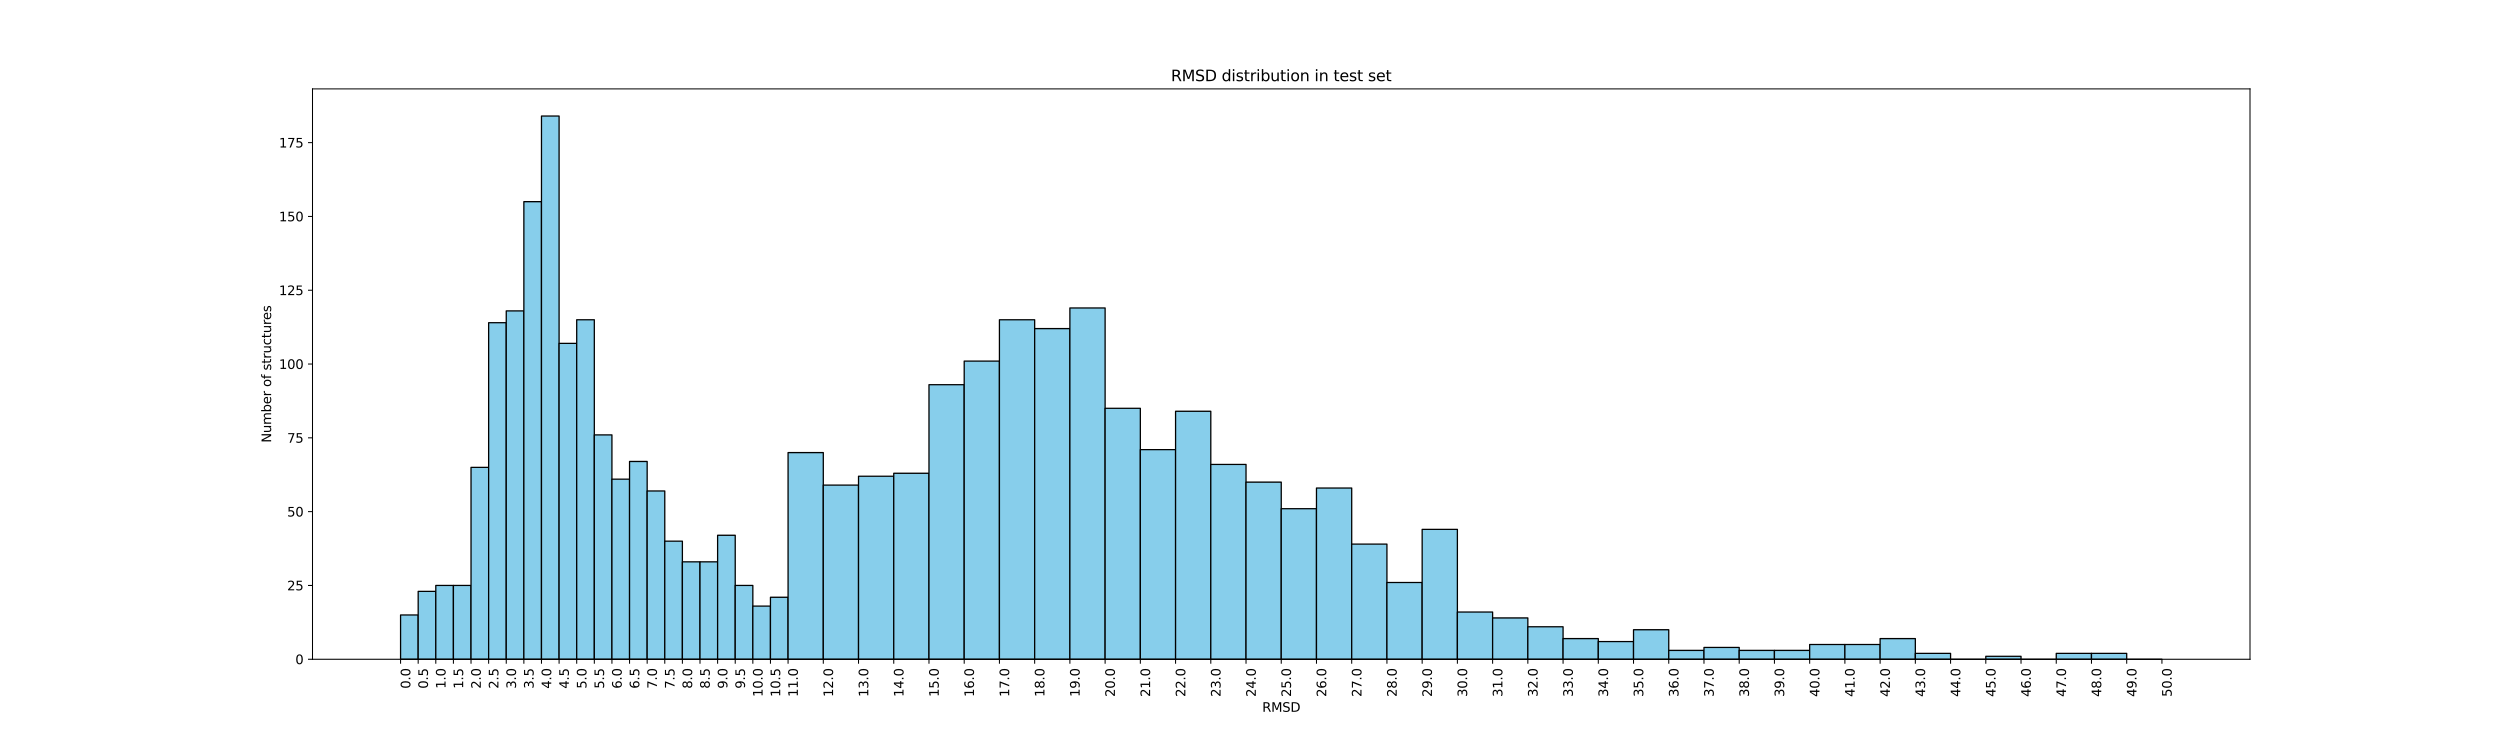 <?xml version="1.0" encoding="utf-8" standalone="no"?>
<!DOCTYPE svg PUBLIC "-//W3C//DTD SVG 1.1//EN"
  "http://www.w3.org/Graphics/SVG/1.1/DTD/svg11.dtd">
<svg xmlns:xlink="http://www.w3.org/1999/xlink" width="1944pt" height="576pt" viewBox="0 0 1944 576" xmlns="http://www.w3.org/2000/svg" version="1.1">
 <defs>
  <style type="text/css">*{stroke-linejoin: round; stroke-linecap: butt}</style>
 </defs>
 <g id="figure_1">
  <g id="patch_1">
   <path d="M 0 576 
L 1944 576 
L 1944 0 
L 0 0 
z
" style="fill: #ffffff"/>
  </g>
  <g id="axes_1">
   <g id="patch_2">
    <path d="M 243 512.64 
L 1749.6 512.64 
L 1749.6 69.12 
L 243 69.12 
z
" style="fill: #ffffff"/>
   </g>
   <g id="patch_3">
    <path d="M 311.482 512.64 
L 325.178 512.64 
L 325.178 478.205 
L 311.482 478.205 
z
" clip-path="url(#p1b035b12de)" style="fill: #87ceeb; stroke: #000000; stroke-linejoin: miter"/>
   </g>
   <g id="patch_4">
    <path d="M 325.178 512.64 
L 338.875 512.64 
L 338.875 459.84 
L 325.178 459.84 
z
" clip-path="url(#p1b035b12de)" style="fill: #87ceeb; stroke: #000000; stroke-linejoin: miter"/>
   </g>
   <g id="patch_5">
    <path d="M 338.875 512.64 
L 352.571 512.64 
L 352.571 455.249 
L 338.875 455.249 
z
" clip-path="url(#p1b035b12de)" style="fill: #87ceeb; stroke: #000000; stroke-linejoin: miter"/>
   </g>
   <g id="patch_6">
    <path d="M 352.571 512.64 
L 366.267 512.64 
L 366.267 455.249 
L 352.571 455.249 
z
" clip-path="url(#p1b035b12de)" style="fill: #87ceeb; stroke: #000000; stroke-linejoin: miter"/>
   </g>
   <g id="patch_7">
    <path d="M 366.267 512.64 
L 379.964 512.64 
L 379.964 363.423 
L 366.267 363.423 
z
" clip-path="url(#p1b035b12de)" style="fill: #87ceeb; stroke: #000000; stroke-linejoin: miter"/>
   </g>
   <g id="patch_8">
    <path d="M 379.964 512.64 
L 393.66 512.64 
L 393.66 250.936 
L 379.964 250.936 
z
" clip-path="url(#p1b035b12de)" style="fill: #87ceeb; stroke: #000000; stroke-linejoin: miter"/>
   </g>
   <g id="patch_9">
    <path d="M 393.66 512.64 
L 407.356 512.64 
L 407.356 241.753 
L 393.66 241.753 
z
" clip-path="url(#p1b035b12de)" style="fill: #87ceeb; stroke: #000000; stroke-linejoin: miter"/>
   </g>
   <g id="patch_10">
    <path d="M 407.356 512.64 
L 421.053 512.64 
L 421.053 156.814 
L 407.356 156.814 
z
" clip-path="url(#p1b035b12de)" style="fill: #87ceeb; stroke: #000000; stroke-linejoin: miter"/>
   </g>
   <g id="patch_11">
    <path d="M 421.053 512.64 
L 434.749 512.64 
L 434.749 90.24 
L 421.053 90.24 
z
" clip-path="url(#p1b035b12de)" style="fill: #87ceeb; stroke: #000000; stroke-linejoin: miter"/>
   </g>
   <g id="patch_12">
    <path d="M 434.749 512.64 
L 448.445 512.64 
L 448.445 267.005 
L 434.749 267.005 
z
" clip-path="url(#p1b035b12de)" style="fill: #87ceeb; stroke: #000000; stroke-linejoin: miter"/>
   </g>
   <g id="patch_13">
    <path d="M 448.445 512.64 
L 462.142 512.64 
L 462.142 248.64 
L 448.445 248.64 
z
" clip-path="url(#p1b035b12de)" style="fill: #87ceeb; stroke: #000000; stroke-linejoin: miter"/>
   </g>
   <g id="patch_14">
    <path d="M 462.142 512.64 
L 475.838 512.64 
L 475.838 338.17 
L 462.142 338.17 
z
" clip-path="url(#p1b035b12de)" style="fill: #87ceeb; stroke: #000000; stroke-linejoin: miter"/>
   </g>
   <g id="patch_15">
    <path d="M 475.838 512.64 
L 489.535 512.64 
L 489.535 372.605 
L 475.838 372.605 
z
" clip-path="url(#p1b035b12de)" style="fill: #87ceeb; stroke: #000000; stroke-linejoin: miter"/>
   </g>
   <g id="patch_16">
    <path d="M 489.535 512.64 
L 503.231 512.64 
L 503.231 358.831 
L 489.535 358.831 
z
" clip-path="url(#p1b035b12de)" style="fill: #87ceeb; stroke: #000000; stroke-linejoin: miter"/>
   </g>
   <g id="patch_17">
    <path d="M 503.231 512.64 
L 516.927 512.64 
L 516.927 381.788 
L 503.231 381.788 
z
" clip-path="url(#p1b035b12de)" style="fill: #87ceeb; stroke: #000000; stroke-linejoin: miter"/>
   </g>
   <g id="patch_18">
    <path d="M 516.927 512.64 
L 530.624 512.64 
L 530.624 420.814 
L 516.927 420.814 
z
" clip-path="url(#p1b035b12de)" style="fill: #87ceeb; stroke: #000000; stroke-linejoin: miter"/>
   </g>
   <g id="patch_19">
    <path d="M 530.624 512.64 
L 544.32 512.64 
L 544.32 436.883 
L 530.624 436.883 
z
" clip-path="url(#p1b035b12de)" style="fill: #87ceeb; stroke: #000000; stroke-linejoin: miter"/>
   </g>
   <g id="patch_20">
    <path d="M 544.32 512.64 
L 558.016 512.64 
L 558.016 436.883 
L 544.32 436.883 
z
" clip-path="url(#p1b035b12de)" style="fill: #87ceeb; stroke: #000000; stroke-linejoin: miter"/>
   </g>
   <g id="patch_21">
    <path d="M 558.016 512.64 
L 571.713 512.64 
L 571.713 416.223 
L 558.016 416.223 
z
" clip-path="url(#p1b035b12de)" style="fill: #87ceeb; stroke: #000000; stroke-linejoin: miter"/>
   </g>
   <g id="patch_22">
    <path d="M 571.713 512.64 
L 585.409 512.64 
L 585.409 455.249 
L 571.713 455.249 
z
" clip-path="url(#p1b035b12de)" style="fill: #87ceeb; stroke: #000000; stroke-linejoin: miter"/>
   </g>
   <g id="patch_23">
    <path d="M 585.409 512.64 
L 599.105 512.64 
L 599.105 471.318 
L 585.409 471.318 
z
" clip-path="url(#p1b035b12de)" style="fill: #87ceeb; stroke: #000000; stroke-linejoin: miter"/>
   </g>
   <g id="patch_24">
    <path d="M 599.105 512.64 
L 612.802 512.64 
L 612.802 464.431 
L 599.105 464.431 
z
" clip-path="url(#p1b035b12de)" style="fill: #87ceeb; stroke: #000000; stroke-linejoin: miter"/>
   </g>
   <g id="patch_25">
    <path d="M 612.802 512.64 
L 640.195 512.64 
L 640.195 351.944 
L 612.802 351.944 
z
" clip-path="url(#p1b035b12de)" style="fill: #87ceeb; stroke: #000000; stroke-linejoin: miter"/>
   </g>
   <g id="patch_26">
    <path d="M 640.195 512.64 
L 667.587 512.64 
L 667.587 377.197 
L 640.195 377.197 
z
" clip-path="url(#p1b035b12de)" style="fill: #87ceeb; stroke: #000000; stroke-linejoin: miter"/>
   </g>
   <g id="patch_27">
    <path d="M 667.587 512.64 
L 694.98 512.64 
L 694.98 370.31 
L 667.587 370.31 
z
" clip-path="url(#p1b035b12de)" style="fill: #87ceeb; stroke: #000000; stroke-linejoin: miter"/>
   </g>
   <g id="patch_28">
    <path d="M 694.98 512.64 
L 722.373 512.64 
L 722.373 368.014 
L 694.98 368.014 
z
" clip-path="url(#p1b035b12de)" style="fill: #87ceeb; stroke: #000000; stroke-linejoin: miter"/>
   </g>
   <g id="patch_29">
    <path d="M 722.373 512.64 
L 749.765 512.64 
L 749.765 299.144 
L 722.373 299.144 
z
" clip-path="url(#p1b035b12de)" style="fill: #87ceeb; stroke: #000000; stroke-linejoin: miter"/>
   </g>
   <g id="patch_30">
    <path d="M 749.765 512.64 
L 777.158 512.64 
L 777.158 280.779 
L 749.765 280.779 
z
" clip-path="url(#p1b035b12de)" style="fill: #87ceeb; stroke: #000000; stroke-linejoin: miter"/>
   </g>
   <g id="patch_31">
    <path d="M 777.158 512.64 
L 804.551 512.64 
L 804.551 248.64 
L 777.158 248.64 
z
" clip-path="url(#p1b035b12de)" style="fill: #87ceeb; stroke: #000000; stroke-linejoin: miter"/>
   </g>
   <g id="patch_32">
    <path d="M 804.551 512.64 
L 831.944 512.64 
L 831.944 255.527 
L 804.551 255.527 
z
" clip-path="url(#p1b035b12de)" style="fill: #87ceeb; stroke: #000000; stroke-linejoin: miter"/>
   </g>
   <g id="patch_33">
    <path d="M 831.944 512.64 
L 859.336 512.64 
L 859.336 239.457 
L 831.944 239.457 
z
" clip-path="url(#p1b035b12de)" style="fill: #87ceeb; stroke: #000000; stroke-linejoin: miter"/>
   </g>
   <g id="patch_34">
    <path d="M 859.336 512.64 
L 886.729 512.64 
L 886.729 317.51 
L 859.336 317.51 
z
" clip-path="url(#p1b035b12de)" style="fill: #87ceeb; stroke: #000000; stroke-linejoin: miter"/>
   </g>
   <g id="patch_35">
    <path d="M 886.729 512.64 
L 914.122 512.64 
L 914.122 349.649 
L 886.729 349.649 
z
" clip-path="url(#p1b035b12de)" style="fill: #87ceeb; stroke: #000000; stroke-linejoin: miter"/>
   </g>
   <g id="patch_36">
    <path d="M 914.122 512.64 
L 941.515 512.64 
L 941.515 319.805 
L 914.122 319.805 
z
" clip-path="url(#p1b035b12de)" style="fill: #87ceeb; stroke: #000000; stroke-linejoin: miter"/>
   </g>
   <g id="patch_37">
    <path d="M 941.515 512.64 
L 968.907 512.64 
L 968.907 361.127 
L 941.515 361.127 
z
" clip-path="url(#p1b035b12de)" style="fill: #87ceeb; stroke: #000000; stroke-linejoin: miter"/>
   </g>
   <g id="patch_38">
    <path d="M 968.907 512.64 
L 996.3 512.64 
L 996.3 374.901 
L 968.907 374.901 
z
" clip-path="url(#p1b035b12de)" style="fill: #87ceeb; stroke: #000000; stroke-linejoin: miter"/>
   </g>
   <g id="patch_39">
    <path d="M 996.3 512.64 
L 1023.693 512.64 
L 1023.693 395.562 
L 996.3 395.562 
z
" clip-path="url(#p1b035b12de)" style="fill: #87ceeb; stroke: #000000; stroke-linejoin: miter"/>
   </g>
   <g id="patch_40">
    <path d="M 1023.693 512.64 
L 1051.085 512.64 
L 1051.085 379.492 
L 1023.693 379.492 
z
" clip-path="url(#p1b035b12de)" style="fill: #87ceeb; stroke: #000000; stroke-linejoin: miter"/>
   </g>
   <g id="patch_41">
    <path d="M 1051.085 512.64 
L 1078.478 512.64 
L 1078.478 423.11 
L 1051.085 423.11 
z
" clip-path="url(#p1b035b12de)" style="fill: #87ceeb; stroke: #000000; stroke-linejoin: miter"/>
   </g>
   <g id="patch_42">
    <path d="M 1078.478 512.64 
L 1105.871 512.64 
L 1105.871 452.953 
L 1078.478 452.953 
z
" clip-path="url(#p1b035b12de)" style="fill: #87ceeb; stroke: #000000; stroke-linejoin: miter"/>
   </g>
   <g id="patch_43">
    <path d="M 1105.871 512.64 
L 1133.264 512.64 
L 1133.264 411.631 
L 1105.871 411.631 
z
" clip-path="url(#p1b035b12de)" style="fill: #87ceeb; stroke: #000000; stroke-linejoin: miter"/>
   </g>
   <g id="patch_44">
    <path d="M 1133.264 512.64 
L 1160.656 512.64 
L 1160.656 475.91 
L 1133.264 475.91 
z
" clip-path="url(#p1b035b12de)" style="fill: #87ceeb; stroke: #000000; stroke-linejoin: miter"/>
   </g>
   <g id="patch_45">
    <path d="M 1160.656 512.64 
L 1188.049 512.64 
L 1188.049 480.501 
L 1160.656 480.501 
z
" clip-path="url(#p1b035b12de)" style="fill: #87ceeb; stroke: #000000; stroke-linejoin: miter"/>
   </g>
   <g id="patch_46">
    <path d="M 1188.049 512.64 
L 1215.442 512.64 
L 1215.442 487.388 
L 1188.049 487.388 
z
" clip-path="url(#p1b035b12de)" style="fill: #87ceeb; stroke: #000000; stroke-linejoin: miter"/>
   </g>
   <g id="patch_47">
    <path d="M 1215.442 512.64 
L 1242.835 512.64 
L 1242.835 496.57 
L 1215.442 496.57 
z
" clip-path="url(#p1b035b12de)" style="fill: #87ceeb; stroke: #000000; stroke-linejoin: miter"/>
   </g>
   <g id="patch_48">
    <path d="M 1242.835 512.64 
L 1270.227 512.64 
L 1270.227 498.866 
L 1242.835 498.866 
z
" clip-path="url(#p1b035b12de)" style="fill: #87ceeb; stroke: #000000; stroke-linejoin: miter"/>
   </g>
   <g id="patch_49">
    <path d="M 1270.227 512.64 
L 1297.62 512.64 
L 1297.62 489.683 
L 1270.227 489.683 
z
" clip-path="url(#p1b035b12de)" style="fill: #87ceeb; stroke: #000000; stroke-linejoin: miter"/>
   </g>
   <g id="patch_50">
    <path d="M 1297.62 512.64 
L 1325.013 512.64 
L 1325.013 505.753 
L 1297.62 505.753 
z
" clip-path="url(#p1b035b12de)" style="fill: #87ceeb; stroke: #000000; stroke-linejoin: miter"/>
   </g>
   <g id="patch_51">
    <path d="M 1325.013 512.64 
L 1352.405 512.64 
L 1352.405 503.457 
L 1325.013 503.457 
z
" clip-path="url(#p1b035b12de)" style="fill: #87ceeb; stroke: #000000; stroke-linejoin: miter"/>
   </g>
   <g id="patch_52">
    <path d="M 1352.405 512.64 
L 1379.798 512.64 
L 1379.798 505.753 
L 1352.405 505.753 
z
" clip-path="url(#p1b035b12de)" style="fill: #87ceeb; stroke: #000000; stroke-linejoin: miter"/>
   </g>
   <g id="patch_53">
    <path d="M 1379.798 512.64 
L 1407.191 512.64 
L 1407.191 505.753 
L 1379.798 505.753 
z
" clip-path="url(#p1b035b12de)" style="fill: #87ceeb; stroke: #000000; stroke-linejoin: miter"/>
   </g>
   <g id="patch_54">
    <path d="M 1407.191 512.64 
L 1434.584 512.64 
L 1434.584 501.162 
L 1407.191 501.162 
z
" clip-path="url(#p1b035b12de)" style="fill: #87ceeb; stroke: #000000; stroke-linejoin: miter"/>
   </g>
   <g id="patch_55">
    <path d="M 1434.584 512.64 
L 1461.976 512.64 
L 1461.976 501.162 
L 1434.584 501.162 
z
" clip-path="url(#p1b035b12de)" style="fill: #87ceeb; stroke: #000000; stroke-linejoin: miter"/>
   </g>
   <g id="patch_56">
    <path d="M 1461.976 512.64 
L 1489.369 512.64 
L 1489.369 496.57 
L 1461.976 496.57 
z
" clip-path="url(#p1b035b12de)" style="fill: #87ceeb; stroke: #000000; stroke-linejoin: miter"/>
   </g>
   <g id="patch_57">
    <path d="M 1489.369 512.64 
L 1516.762 512.64 
L 1516.762 508.049 
L 1489.369 508.049 
z
" clip-path="url(#p1b035b12de)" style="fill: #87ceeb; stroke: #000000; stroke-linejoin: miter"/>
   </g>
   <g id="patch_58">
    <path d="M 1516.762 512.64 
L 1544.155 512.64 
L 1544.155 512.64 
L 1516.762 512.64 
z
" clip-path="url(#p1b035b12de)" style="fill: #87ceeb; stroke: #000000; stroke-linejoin: miter"/>
   </g>
   <g id="patch_59">
    <path d="M 1544.155 512.64 
L 1571.547 512.64 
L 1571.547 510.344 
L 1544.155 510.344 
z
" clip-path="url(#p1b035b12de)" style="fill: #87ceeb; stroke: #000000; stroke-linejoin: miter"/>
   </g>
   <g id="patch_60">
    <path d="M 1571.547 512.64 
L 1598.94 512.64 
L 1598.94 512.64 
L 1571.547 512.64 
z
" clip-path="url(#p1b035b12de)" style="fill: #87ceeb; stroke: #000000; stroke-linejoin: miter"/>
   </g>
   <g id="patch_61">
    <path d="M 1598.94 512.64 
L 1626.333 512.64 
L 1626.333 508.049 
L 1598.94 508.049 
z
" clip-path="url(#p1b035b12de)" style="fill: #87ceeb; stroke: #000000; stroke-linejoin: miter"/>
   </g>
   <g id="patch_62">
    <path d="M 1626.333 512.64 
L 1653.725 512.64 
L 1653.725 508.049 
L 1626.333 508.049 
z
" clip-path="url(#p1b035b12de)" style="fill: #87ceeb; stroke: #000000; stroke-linejoin: miter"/>
   </g>
   <g id="patch_63">
    <path d="M 1653.725 512.64 
L 1681.118 512.64 
L 1681.118 512.64 
L 1653.725 512.64 
z
" clip-path="url(#p1b035b12de)" style="fill: #87ceeb; stroke: #000000; stroke-linejoin: miter"/>
   </g>
   <g id="matplotlib.axis_1">
    <g id="xtick_1">
     <g id="line2d_1">
      <defs>
       <path id="m28a4907826" d="M 0 0 
L 0 3.5 
" style="stroke: #000000; stroke-width: 0.8"/>
      </defs>
      <g>
       <use xlink:href="#m28a4907826" x="311.482" y="512.64" style="stroke: #000000; stroke-width: 0.8"/>
      </g>
     </g>
     <g id="text_1">
      <!-- 0.0 -->
      <g transform="translate(319.08 535.543) rotate(-90) scale(0.1 -0.1)">
       <defs>
        <path id="DejaVuSans-30" d="M 2034 4250 
Q 1547 4250 1301 3770 
Q 1056 3291 1056 2328 
Q 1056 1369 1301 889 
Q 1547 409 2034 409 
Q 2525 409 2770 889 
Q 3016 1369 3016 2328 
Q 3016 3291 2770 3770 
Q 2525 4250 2034 4250 
z
M 2034 4750 
Q 2819 4750 3233 4129 
Q 3647 3509 3647 2328 
Q 3647 1150 3233 529 
Q 2819 -91 2034 -91 
Q 1250 -91 836 529 
Q 422 1150 422 2328 
Q 422 3509 836 4129 
Q 1250 4750 2034 4750 
z
" transform="scale(0.016)"/>
        <path id="DejaVuSans-2e" d="M 684 794 
L 1344 794 
L 1344 0 
L 684 0 
L 684 794 
z
" transform="scale(0.016)"/>
       </defs>
       <use xlink:href="#DejaVuSans-30"/>
       <use xlink:href="#DejaVuSans-2e" x="63.623"/>
       <use xlink:href="#DejaVuSans-30" x="95.41"/>
      </g>
     </g>
    </g>
    <g id="xtick_2">
     <g id="line2d_2">
      <g>
       <use xlink:href="#m28a4907826" x="325.178" y="512.64" style="stroke: #000000; stroke-width: 0.8"/>
      </g>
     </g>
     <g id="text_2">
      <!-- 0.5 -->
      <g transform="translate(332.777 535.543) rotate(-90) scale(0.1 -0.1)">
       <defs>
        <path id="DejaVuSans-35" d="M 691 4666 
L 3169 4666 
L 3169 4134 
L 1269 4134 
L 1269 2991 
Q 1406 3038 1543 3061 
Q 1681 3084 1819 3084 
Q 2600 3084 3056 2656 
Q 3513 2228 3513 1497 
Q 3513 744 3044 326 
Q 2575 -91 1722 -91 
Q 1428 -91 1123 -41 
Q 819 9 494 109 
L 494 744 
Q 775 591 1075 516 
Q 1375 441 1709 441 
Q 2250 441 2565 725 
Q 2881 1009 2881 1497 
Q 2881 1984 2565 2268 
Q 2250 2553 1709 2553 
Q 1456 2553 1204 2497 
Q 953 2441 691 2322 
L 691 4666 
z
" transform="scale(0.016)"/>
       </defs>
       <use xlink:href="#DejaVuSans-30"/>
       <use xlink:href="#DejaVuSans-2e" x="63.623"/>
       <use xlink:href="#DejaVuSans-35" x="95.41"/>
      </g>
     </g>
    </g>
    <g id="xtick_3">
     <g id="line2d_3">
      <g>
       <use xlink:href="#m28a4907826" x="338.875" y="512.64" style="stroke: #000000; stroke-width: 0.8"/>
      </g>
     </g>
     <g id="text_3">
      <!-- 1.0 -->
      <g transform="translate(346.473 535.543) rotate(-90) scale(0.1 -0.1)">
       <defs>
        <path id="DejaVuSans-31" d="M 794 531 
L 1825 531 
L 1825 4091 
L 703 3866 
L 703 4441 
L 1819 4666 
L 2450 4666 
L 2450 531 
L 3481 531 
L 3481 0 
L 794 0 
L 794 531 
z
" transform="scale(0.016)"/>
       </defs>
       <use xlink:href="#DejaVuSans-31"/>
       <use xlink:href="#DejaVuSans-2e" x="63.623"/>
       <use xlink:href="#DejaVuSans-30" x="95.41"/>
      </g>
     </g>
    </g>
    <g id="xtick_4">
     <g id="line2d_4">
      <g>
       <use xlink:href="#m28a4907826" x="352.571" y="512.64" style="stroke: #000000; stroke-width: 0.8"/>
      </g>
     </g>
     <g id="text_4">
      <!-- 1.5 -->
      <g transform="translate(360.169 535.543) rotate(-90) scale(0.1 -0.1)">
       <use xlink:href="#DejaVuSans-31"/>
       <use xlink:href="#DejaVuSans-2e" x="63.623"/>
       <use xlink:href="#DejaVuSans-35" x="95.41"/>
      </g>
     </g>
    </g>
    <g id="xtick_5">
     <g id="line2d_5">
      <g>
       <use xlink:href="#m28a4907826" x="366.267" y="512.64" style="stroke: #000000; stroke-width: 0.8"/>
      </g>
     </g>
     <g id="text_5">
      <!-- 2.0 -->
      <g transform="translate(373.866 535.543) rotate(-90) scale(0.1 -0.1)">
       <defs>
        <path id="DejaVuSans-32" d="M 1228 531 
L 3431 531 
L 3431 0 
L 469 0 
L 469 531 
Q 828 903 1448 1529 
Q 2069 2156 2228 2338 
Q 2531 2678 2651 2914 
Q 2772 3150 2772 3378 
Q 2772 3750 2511 3984 
Q 2250 4219 1831 4219 
Q 1534 4219 1204 4116 
Q 875 4013 500 3803 
L 500 4441 
Q 881 4594 1212 4672 
Q 1544 4750 1819 4750 
Q 2544 4750 2975 4387 
Q 3406 4025 3406 3419 
Q 3406 3131 3298 2873 
Q 3191 2616 2906 2266 
Q 2828 2175 2409 1742 
Q 1991 1309 1228 531 
z
" transform="scale(0.016)"/>
       </defs>
       <use xlink:href="#DejaVuSans-32"/>
       <use xlink:href="#DejaVuSans-2e" x="63.623"/>
       <use xlink:href="#DejaVuSans-30" x="95.41"/>
      </g>
     </g>
    </g>
    <g id="xtick_6">
     <g id="line2d_6">
      <g>
       <use xlink:href="#m28a4907826" x="379.964" y="512.64" style="stroke: #000000; stroke-width: 0.8"/>
      </g>
     </g>
     <g id="text_6">
      <!-- 2.5 -->
      <g transform="translate(387.562 535.543) rotate(-90) scale(0.1 -0.1)">
       <use xlink:href="#DejaVuSans-32"/>
       <use xlink:href="#DejaVuSans-2e" x="63.623"/>
       <use xlink:href="#DejaVuSans-35" x="95.41"/>
      </g>
     </g>
    </g>
    <g id="xtick_7">
     <g id="line2d_7">
      <g>
       <use xlink:href="#m28a4907826" x="393.66" y="512.64" style="stroke: #000000; stroke-width: 0.8"/>
      </g>
     </g>
     <g id="text_7">
      <!-- 3.0 -->
      <g transform="translate(401.258 535.543) rotate(-90) scale(0.1 -0.1)">
       <defs>
        <path id="DejaVuSans-33" d="M 2597 2516 
Q 3050 2419 3304 2112 
Q 3559 1806 3559 1356 
Q 3559 666 3084 287 
Q 2609 -91 1734 -91 
Q 1441 -91 1130 -33 
Q 819 25 488 141 
L 488 750 
Q 750 597 1062 519 
Q 1375 441 1716 441 
Q 2309 441 2620 675 
Q 2931 909 2931 1356 
Q 2931 1769 2642 2001 
Q 2353 2234 1838 2234 
L 1294 2234 
L 1294 2753 
L 1863 2753 
Q 2328 2753 2575 2939 
Q 2822 3125 2822 3475 
Q 2822 3834 2567 4026 
Q 2313 4219 1838 4219 
Q 1578 4219 1281 4162 
Q 984 4106 628 3988 
L 628 4550 
Q 988 4650 1302 4700 
Q 1616 4750 1894 4750 
Q 2613 4750 3031 4423 
Q 3450 4097 3450 3541 
Q 3450 3153 3228 2886 
Q 3006 2619 2597 2516 
z
" transform="scale(0.016)"/>
       </defs>
       <use xlink:href="#DejaVuSans-33"/>
       <use xlink:href="#DejaVuSans-2e" x="63.623"/>
       <use xlink:href="#DejaVuSans-30" x="95.41"/>
      </g>
     </g>
    </g>
    <g id="xtick_8">
     <g id="line2d_8">
      <g>
       <use xlink:href="#m28a4907826" x="407.356" y="512.64" style="stroke: #000000; stroke-width: 0.8"/>
      </g>
     </g>
     <g id="text_8">
      <!-- 3.5 -->
      <g transform="translate(414.955 535.543) rotate(-90) scale(0.1 -0.1)">
       <use xlink:href="#DejaVuSans-33"/>
       <use xlink:href="#DejaVuSans-2e" x="63.623"/>
       <use xlink:href="#DejaVuSans-35" x="95.41"/>
      </g>
     </g>
    </g>
    <g id="xtick_9">
     <g id="line2d_9">
      <g>
       <use xlink:href="#m28a4907826" x="421.053" y="512.64" style="stroke: #000000; stroke-width: 0.8"/>
      </g>
     </g>
     <g id="text_9">
      <!-- 4.0 -->
      <g transform="translate(428.651 535.543) rotate(-90) scale(0.1 -0.1)">
       <defs>
        <path id="DejaVuSans-34" d="M 2419 4116 
L 825 1625 
L 2419 1625 
L 2419 4116 
z
M 2253 4666 
L 3047 4666 
L 3047 1625 
L 3713 1625 
L 3713 1100 
L 3047 1100 
L 3047 0 
L 2419 0 
L 2419 1100 
L 313 1100 
L 313 1709 
L 2253 4666 
z
" transform="scale(0.016)"/>
       </defs>
       <use xlink:href="#DejaVuSans-34"/>
       <use xlink:href="#DejaVuSans-2e" x="63.623"/>
       <use xlink:href="#DejaVuSans-30" x="95.41"/>
      </g>
     </g>
    </g>
    <g id="xtick_10">
     <g id="line2d_10">
      <g>
       <use xlink:href="#m28a4907826" x="434.749" y="512.64" style="stroke: #000000; stroke-width: 0.8"/>
      </g>
     </g>
     <g id="text_10">
      <!-- 4.5 -->
      <g transform="translate(442.348 535.543) rotate(-90) scale(0.1 -0.1)">
       <use xlink:href="#DejaVuSans-34"/>
       <use xlink:href="#DejaVuSans-2e" x="63.623"/>
       <use xlink:href="#DejaVuSans-35" x="95.41"/>
      </g>
     </g>
    </g>
    <g id="xtick_11">
     <g id="line2d_11">
      <g>
       <use xlink:href="#m28a4907826" x="448.445" y="512.64" style="stroke: #000000; stroke-width: 0.8"/>
      </g>
     </g>
     <g id="text_11">
      <!-- 5.0 -->
      <g transform="translate(456.044 535.543) rotate(-90) scale(0.1 -0.1)">
       <use xlink:href="#DejaVuSans-35"/>
       <use xlink:href="#DejaVuSans-2e" x="63.623"/>
       <use xlink:href="#DejaVuSans-30" x="95.41"/>
      </g>
     </g>
    </g>
    <g id="xtick_12">
     <g id="line2d_12">
      <g>
       <use xlink:href="#m28a4907826" x="462.142" y="512.64" style="stroke: #000000; stroke-width: 0.8"/>
      </g>
     </g>
     <g id="text_12">
      <!-- 5.5 -->
      <g transform="translate(469.74 535.543) rotate(-90) scale(0.1 -0.1)">
       <use xlink:href="#DejaVuSans-35"/>
       <use xlink:href="#DejaVuSans-2e" x="63.623"/>
       <use xlink:href="#DejaVuSans-35" x="95.41"/>
      </g>
     </g>
    </g>
    <g id="xtick_13">
     <g id="line2d_13">
      <g>
       <use xlink:href="#m28a4907826" x="475.838" y="512.64" style="stroke: #000000; stroke-width: 0.8"/>
      </g>
     </g>
     <g id="text_13">
      <!-- 6.0 -->
      <g transform="translate(483.437 535.543) rotate(-90) scale(0.1 -0.1)">
       <defs>
        <path id="DejaVuSans-36" d="M 2113 2584 
Q 1688 2584 1439 2293 
Q 1191 2003 1191 1497 
Q 1191 994 1439 701 
Q 1688 409 2113 409 
Q 2538 409 2786 701 
Q 3034 994 3034 1497 
Q 3034 2003 2786 2293 
Q 2538 2584 2113 2584 
z
M 3366 4563 
L 3366 3988 
Q 3128 4100 2886 4159 
Q 2644 4219 2406 4219 
Q 1781 4219 1451 3797 
Q 1122 3375 1075 2522 
Q 1259 2794 1537 2939 
Q 1816 3084 2150 3084 
Q 2853 3084 3261 2657 
Q 3669 2231 3669 1497 
Q 3669 778 3244 343 
Q 2819 -91 2113 -91 
Q 1303 -91 875 529 
Q 447 1150 447 2328 
Q 447 3434 972 4092 
Q 1497 4750 2381 4750 
Q 2619 4750 2861 4703 
Q 3103 4656 3366 4563 
z
" transform="scale(0.016)"/>
       </defs>
       <use xlink:href="#DejaVuSans-36"/>
       <use xlink:href="#DejaVuSans-2e" x="63.623"/>
       <use xlink:href="#DejaVuSans-30" x="95.41"/>
      </g>
     </g>
    </g>
    <g id="xtick_14">
     <g id="line2d_14">
      <g>
       <use xlink:href="#m28a4907826" x="489.535" y="512.64" style="stroke: #000000; stroke-width: 0.8"/>
      </g>
     </g>
     <g id="text_14">
      <!-- 6.5 -->
      <g transform="translate(497.133 535.543) rotate(-90) scale(0.1 -0.1)">
       <use xlink:href="#DejaVuSans-36"/>
       <use xlink:href="#DejaVuSans-2e" x="63.623"/>
       <use xlink:href="#DejaVuSans-35" x="95.41"/>
      </g>
     </g>
    </g>
    <g id="xtick_15">
     <g id="line2d_15">
      <g>
       <use xlink:href="#m28a4907826" x="503.231" y="512.64" style="stroke: #000000; stroke-width: 0.8"/>
      </g>
     </g>
     <g id="text_15">
      <!-- 7.0 -->
      <g transform="translate(510.829 535.543) rotate(-90) scale(0.1 -0.1)">
       <defs>
        <path id="DejaVuSans-37" d="M 525 4666 
L 3525 4666 
L 3525 4397 
L 1831 0 
L 1172 0 
L 2766 4134 
L 525 4134 
L 525 4666 
z
" transform="scale(0.016)"/>
       </defs>
       <use xlink:href="#DejaVuSans-37"/>
       <use xlink:href="#DejaVuSans-2e" x="63.623"/>
       <use xlink:href="#DejaVuSans-30" x="95.41"/>
      </g>
     </g>
    </g>
    <g id="xtick_16">
     <g id="line2d_16">
      <g>
       <use xlink:href="#m28a4907826" x="516.927" y="512.64" style="stroke: #000000; stroke-width: 0.8"/>
      </g>
     </g>
     <g id="text_16">
      <!-- 7.5 -->
      <g transform="translate(524.526 535.543) rotate(-90) scale(0.1 -0.1)">
       <use xlink:href="#DejaVuSans-37"/>
       <use xlink:href="#DejaVuSans-2e" x="63.623"/>
       <use xlink:href="#DejaVuSans-35" x="95.41"/>
      </g>
     </g>
    </g>
    <g id="xtick_17">
     <g id="line2d_17">
      <g>
       <use xlink:href="#m28a4907826" x="530.624" y="512.64" style="stroke: #000000; stroke-width: 0.8"/>
      </g>
     </g>
     <g id="text_17">
      <!-- 8.0 -->
      <g transform="translate(538.222 535.543) rotate(-90) scale(0.1 -0.1)">
       <defs>
        <path id="DejaVuSans-38" d="M 2034 2216 
Q 1584 2216 1326 1975 
Q 1069 1734 1069 1313 
Q 1069 891 1326 650 
Q 1584 409 2034 409 
Q 2484 409 2743 651 
Q 3003 894 3003 1313 
Q 3003 1734 2745 1975 
Q 2488 2216 2034 2216 
z
M 1403 2484 
Q 997 2584 770 2862 
Q 544 3141 544 3541 
Q 544 4100 942 4425 
Q 1341 4750 2034 4750 
Q 2731 4750 3128 4425 
Q 3525 4100 3525 3541 
Q 3525 3141 3298 2862 
Q 3072 2584 2669 2484 
Q 3125 2378 3379 2068 
Q 3634 1759 3634 1313 
Q 3634 634 3220 271 
Q 2806 -91 2034 -91 
Q 1263 -91 848 271 
Q 434 634 434 1313 
Q 434 1759 690 2068 
Q 947 2378 1403 2484 
z
M 1172 3481 
Q 1172 3119 1398 2916 
Q 1625 2713 2034 2713 
Q 2441 2713 2670 2916 
Q 2900 3119 2900 3481 
Q 2900 3844 2670 4047 
Q 2441 4250 2034 4250 
Q 1625 4250 1398 4047 
Q 1172 3844 1172 3481 
z
" transform="scale(0.016)"/>
       </defs>
       <use xlink:href="#DejaVuSans-38"/>
       <use xlink:href="#DejaVuSans-2e" x="63.623"/>
       <use xlink:href="#DejaVuSans-30" x="95.41"/>
      </g>
     </g>
    </g>
    <g id="xtick_18">
     <g id="line2d_18">
      <g>
       <use xlink:href="#m28a4907826" x="544.32" y="512.64" style="stroke: #000000; stroke-width: 0.8"/>
      </g>
     </g>
     <g id="text_18">
      <!-- 8.5 -->
      <g transform="translate(551.918 535.543) rotate(-90) scale(0.1 -0.1)">
       <use xlink:href="#DejaVuSans-38"/>
       <use xlink:href="#DejaVuSans-2e" x="63.623"/>
       <use xlink:href="#DejaVuSans-35" x="95.41"/>
      </g>
     </g>
    </g>
    <g id="xtick_19">
     <g id="line2d_19">
      <g>
       <use xlink:href="#m28a4907826" x="558.016" y="512.64" style="stroke: #000000; stroke-width: 0.8"/>
      </g>
     </g>
     <g id="text_19">
      <!-- 9.0 -->
      <g transform="translate(565.615 535.543) rotate(-90) scale(0.1 -0.1)">
       <defs>
        <path id="DejaVuSans-39" d="M 703 97 
L 703 672 
Q 941 559 1184 500 
Q 1428 441 1663 441 
Q 2288 441 2617 861 
Q 2947 1281 2994 2138 
Q 2813 1869 2534 1725 
Q 2256 1581 1919 1581 
Q 1219 1581 811 2004 
Q 403 2428 403 3163 
Q 403 3881 828 4315 
Q 1253 4750 1959 4750 
Q 2769 4750 3195 4129 
Q 3622 3509 3622 2328 
Q 3622 1225 3098 567 
Q 2575 -91 1691 -91 
Q 1453 -91 1209 -44 
Q 966 3 703 97 
z
M 1959 2075 
Q 2384 2075 2632 2365 
Q 2881 2656 2881 3163 
Q 2881 3666 2632 3958 
Q 2384 4250 1959 4250 
Q 1534 4250 1286 3958 
Q 1038 3666 1038 3163 
Q 1038 2656 1286 2365 
Q 1534 2075 1959 2075 
z
" transform="scale(0.016)"/>
       </defs>
       <use xlink:href="#DejaVuSans-39"/>
       <use xlink:href="#DejaVuSans-2e" x="63.623"/>
       <use xlink:href="#DejaVuSans-30" x="95.41"/>
      </g>
     </g>
    </g>
    <g id="xtick_20">
     <g id="line2d_20">
      <g>
       <use xlink:href="#m28a4907826" x="571.713" y="512.64" style="stroke: #000000; stroke-width: 0.8"/>
      </g>
     </g>
     <g id="text_20">
      <!-- 9.5 -->
      <g transform="translate(579.311 535.543) rotate(-90) scale(0.1 -0.1)">
       <use xlink:href="#DejaVuSans-39"/>
       <use xlink:href="#DejaVuSans-2e" x="63.623"/>
       <use xlink:href="#DejaVuSans-35" x="95.41"/>
      </g>
     </g>
    </g>
    <g id="xtick_21">
     <g id="line2d_21">
      <g>
       <use xlink:href="#m28a4907826" x="585.409" y="512.64" style="stroke: #000000; stroke-width: 0.8"/>
      </g>
     </g>
     <g id="text_21">
      <!-- 10.0 -->
      <g transform="translate(593.008 541.906) rotate(-90) scale(0.1 -0.1)">
       <use xlink:href="#DejaVuSans-31"/>
       <use xlink:href="#DejaVuSans-30" x="63.623"/>
       <use xlink:href="#DejaVuSans-2e" x="127.246"/>
       <use xlink:href="#DejaVuSans-30" x="159.033"/>
      </g>
     </g>
    </g>
    <g id="xtick_22">
     <g id="line2d_22">
      <g>
       <use xlink:href="#m28a4907826" x="599.105" y="512.64" style="stroke: #000000; stroke-width: 0.8"/>
      </g>
     </g>
     <g id="text_22">
      <!-- 10.5 -->
      <g transform="translate(606.704 541.906) rotate(-90) scale(0.1 -0.1)">
       <use xlink:href="#DejaVuSans-31"/>
       <use xlink:href="#DejaVuSans-30" x="63.623"/>
       <use xlink:href="#DejaVuSans-2e" x="127.246"/>
       <use xlink:href="#DejaVuSans-35" x="159.033"/>
      </g>
     </g>
    </g>
    <g id="xtick_23">
     <g id="line2d_23">
      <g>
       <use xlink:href="#m28a4907826" x="612.802" y="512.64" style="stroke: #000000; stroke-width: 0.8"/>
      </g>
     </g>
     <g id="text_23">
      <!-- 11.0 -->
      <g transform="translate(620.4 541.906) rotate(-90) scale(0.1 -0.1)">
       <use xlink:href="#DejaVuSans-31"/>
       <use xlink:href="#DejaVuSans-31" x="63.623"/>
       <use xlink:href="#DejaVuSans-2e" x="127.246"/>
       <use xlink:href="#DejaVuSans-30" x="159.033"/>
      </g>
     </g>
    </g>
    <g id="xtick_24">
     <g id="line2d_24">
      <g>
       <use xlink:href="#m28a4907826" x="640.195" y="512.64" style="stroke: #000000; stroke-width: 0.8"/>
      </g>
     </g>
     <g id="text_24">
      <!-- 12.0 -->
      <g transform="translate(647.793 541.906) rotate(-90) scale(0.1 -0.1)">
       <use xlink:href="#DejaVuSans-31"/>
       <use xlink:href="#DejaVuSans-32" x="63.623"/>
       <use xlink:href="#DejaVuSans-2e" x="127.246"/>
       <use xlink:href="#DejaVuSans-30" x="159.033"/>
      </g>
     </g>
    </g>
    <g id="xtick_25">
     <g id="line2d_25">
      <g>
       <use xlink:href="#m28a4907826" x="667.587" y="512.64" style="stroke: #000000; stroke-width: 0.8"/>
      </g>
     </g>
     <g id="text_25">
      <!-- 13.0 -->
      <g transform="translate(675.186 541.906) rotate(-90) scale(0.1 -0.1)">
       <use xlink:href="#DejaVuSans-31"/>
       <use xlink:href="#DejaVuSans-33" x="63.623"/>
       <use xlink:href="#DejaVuSans-2e" x="127.246"/>
       <use xlink:href="#DejaVuSans-30" x="159.033"/>
      </g>
     </g>
    </g>
    <g id="xtick_26">
     <g id="line2d_26">
      <g>
       <use xlink:href="#m28a4907826" x="694.98" y="512.64" style="stroke: #000000; stroke-width: 0.8"/>
      </g>
     </g>
     <g id="text_26">
      <!-- 14.0 -->
      <g transform="translate(702.578 541.906) rotate(-90) scale(0.1 -0.1)">
       <use xlink:href="#DejaVuSans-31"/>
       <use xlink:href="#DejaVuSans-34" x="63.623"/>
       <use xlink:href="#DejaVuSans-2e" x="127.246"/>
       <use xlink:href="#DejaVuSans-30" x="159.033"/>
      </g>
     </g>
    </g>
    <g id="xtick_27">
     <g id="line2d_27">
      <g>
       <use xlink:href="#m28a4907826" x="722.373" y="512.64" style="stroke: #000000; stroke-width: 0.8"/>
      </g>
     </g>
     <g id="text_27">
      <!-- 15.0 -->
      <g transform="translate(729.971 541.906) rotate(-90) scale(0.1 -0.1)">
       <use xlink:href="#DejaVuSans-31"/>
       <use xlink:href="#DejaVuSans-35" x="63.623"/>
       <use xlink:href="#DejaVuSans-2e" x="127.246"/>
       <use xlink:href="#DejaVuSans-30" x="159.033"/>
      </g>
     </g>
    </g>
    <g id="xtick_28">
     <g id="line2d_28">
      <g>
       <use xlink:href="#m28a4907826" x="749.765" y="512.64" style="stroke: #000000; stroke-width: 0.8"/>
      </g>
     </g>
     <g id="text_28">
      <!-- 16.0 -->
      <g transform="translate(757.364 541.906) rotate(-90) scale(0.1 -0.1)">
       <use xlink:href="#DejaVuSans-31"/>
       <use xlink:href="#DejaVuSans-36" x="63.623"/>
       <use xlink:href="#DejaVuSans-2e" x="127.246"/>
       <use xlink:href="#DejaVuSans-30" x="159.033"/>
      </g>
     </g>
    </g>
    <g id="xtick_29">
     <g id="line2d_29">
      <g>
       <use xlink:href="#m28a4907826" x="777.158" y="512.64" style="stroke: #000000; stroke-width: 0.8"/>
      </g>
     </g>
     <g id="text_29">
      <!-- 17.0 -->
      <g transform="translate(784.757 541.906) rotate(-90) scale(0.1 -0.1)">
       <use xlink:href="#DejaVuSans-31"/>
       <use xlink:href="#DejaVuSans-37" x="63.623"/>
       <use xlink:href="#DejaVuSans-2e" x="127.246"/>
       <use xlink:href="#DejaVuSans-30" x="159.033"/>
      </g>
     </g>
    </g>
    <g id="xtick_30">
     <g id="line2d_30">
      <g>
       <use xlink:href="#m28a4907826" x="804.551" y="512.64" style="stroke: #000000; stroke-width: 0.8"/>
      </g>
     </g>
     <g id="text_30">
      <!-- 18.0 -->
      <g transform="translate(812.149 541.906) rotate(-90) scale(0.1 -0.1)">
       <use xlink:href="#DejaVuSans-31"/>
       <use xlink:href="#DejaVuSans-38" x="63.623"/>
       <use xlink:href="#DejaVuSans-2e" x="127.246"/>
       <use xlink:href="#DejaVuSans-30" x="159.033"/>
      </g>
     </g>
    </g>
    <g id="xtick_31">
     <g id="line2d_31">
      <g>
       <use xlink:href="#m28a4907826" x="831.944" y="512.64" style="stroke: #000000; stroke-width: 0.8"/>
      </g>
     </g>
     <g id="text_31">
      <!-- 19.0 -->
      <g transform="translate(839.542 541.906) rotate(-90) scale(0.1 -0.1)">
       <use xlink:href="#DejaVuSans-31"/>
       <use xlink:href="#DejaVuSans-39" x="63.623"/>
       <use xlink:href="#DejaVuSans-2e" x="127.246"/>
       <use xlink:href="#DejaVuSans-30" x="159.033"/>
      </g>
     </g>
    </g>
    <g id="xtick_32">
     <g id="line2d_32">
      <g>
       <use xlink:href="#m28a4907826" x="859.336" y="512.64" style="stroke: #000000; stroke-width: 0.8"/>
      </g>
     </g>
     <g id="text_32">
      <!-- 20.0 -->
      <g transform="translate(866.935 541.906) rotate(-90) scale(0.1 -0.1)">
       <use xlink:href="#DejaVuSans-32"/>
       <use xlink:href="#DejaVuSans-30" x="63.623"/>
       <use xlink:href="#DejaVuSans-2e" x="127.246"/>
       <use xlink:href="#DejaVuSans-30" x="159.033"/>
      </g>
     </g>
    </g>
    <g id="xtick_33">
     <g id="line2d_33">
      <g>
       <use xlink:href="#m28a4907826" x="886.729" y="512.64" style="stroke: #000000; stroke-width: 0.8"/>
      </g>
     </g>
     <g id="text_33">
      <!-- 21.0 -->
      <g transform="translate(894.328 541.906) rotate(-90) scale(0.1 -0.1)">
       <use xlink:href="#DejaVuSans-32"/>
       <use xlink:href="#DejaVuSans-31" x="63.623"/>
       <use xlink:href="#DejaVuSans-2e" x="127.246"/>
       <use xlink:href="#DejaVuSans-30" x="159.033"/>
      </g>
     </g>
    </g>
    <g id="xtick_34">
     <g id="line2d_34">
      <g>
       <use xlink:href="#m28a4907826" x="914.122" y="512.64" style="stroke: #000000; stroke-width: 0.8"/>
      </g>
     </g>
     <g id="text_34">
      <!-- 22.0 -->
      <g transform="translate(921.72 541.906) rotate(-90) scale(0.1 -0.1)">
       <use xlink:href="#DejaVuSans-32"/>
       <use xlink:href="#DejaVuSans-32" x="63.623"/>
       <use xlink:href="#DejaVuSans-2e" x="127.246"/>
       <use xlink:href="#DejaVuSans-30" x="159.033"/>
      </g>
     </g>
    </g>
    <g id="xtick_35">
     <g id="line2d_35">
      <g>
       <use xlink:href="#m28a4907826" x="941.515" y="512.64" style="stroke: #000000; stroke-width: 0.8"/>
      </g>
     </g>
     <g id="text_35">
      <!-- 23.0 -->
      <g transform="translate(949.113 541.906) rotate(-90) scale(0.1 -0.1)">
       <use xlink:href="#DejaVuSans-32"/>
       <use xlink:href="#DejaVuSans-33" x="63.623"/>
       <use xlink:href="#DejaVuSans-2e" x="127.246"/>
       <use xlink:href="#DejaVuSans-30" x="159.033"/>
      </g>
     </g>
    </g>
    <g id="xtick_36">
     <g id="line2d_36">
      <g>
       <use xlink:href="#m28a4907826" x="968.907" y="512.64" style="stroke: #000000; stroke-width: 0.8"/>
      </g>
     </g>
     <g id="text_36">
      <!-- 24.0 -->
      <g transform="translate(976.506 541.906) rotate(-90) scale(0.1 -0.1)">
       <use xlink:href="#DejaVuSans-32"/>
       <use xlink:href="#DejaVuSans-34" x="63.623"/>
       <use xlink:href="#DejaVuSans-2e" x="127.246"/>
       <use xlink:href="#DejaVuSans-30" x="159.033"/>
      </g>
     </g>
    </g>
    <g id="xtick_37">
     <g id="line2d_37">
      <g>
       <use xlink:href="#m28a4907826" x="996.3" y="512.64" style="stroke: #000000; stroke-width: 0.8"/>
      </g>
     </g>
     <g id="text_37">
      <!-- 25.0 -->
      <g transform="translate(1003.898 541.906) rotate(-90) scale(0.1 -0.1)">
       <use xlink:href="#DejaVuSans-32"/>
       <use xlink:href="#DejaVuSans-35" x="63.623"/>
       <use xlink:href="#DejaVuSans-2e" x="127.246"/>
       <use xlink:href="#DejaVuSans-30" x="159.033"/>
      </g>
     </g>
    </g>
    <g id="xtick_38">
     <g id="line2d_38">
      <g>
       <use xlink:href="#m28a4907826" x="1023.693" y="512.64" style="stroke: #000000; stroke-width: 0.8"/>
      </g>
     </g>
     <g id="text_38">
      <!-- 26.0 -->
      <g transform="translate(1031.291 541.906) rotate(-90) scale(0.1 -0.1)">
       <use xlink:href="#DejaVuSans-32"/>
       <use xlink:href="#DejaVuSans-36" x="63.623"/>
       <use xlink:href="#DejaVuSans-2e" x="127.246"/>
       <use xlink:href="#DejaVuSans-30" x="159.033"/>
      </g>
     </g>
    </g>
    <g id="xtick_39">
     <g id="line2d_39">
      <g>
       <use xlink:href="#m28a4907826" x="1051.085" y="512.64" style="stroke: #000000; stroke-width: 0.8"/>
      </g>
     </g>
     <g id="text_39">
      <!-- 27.0 -->
      <g transform="translate(1058.684 541.906) rotate(-90) scale(0.1 -0.1)">
       <use xlink:href="#DejaVuSans-32"/>
       <use xlink:href="#DejaVuSans-37" x="63.623"/>
       <use xlink:href="#DejaVuSans-2e" x="127.246"/>
       <use xlink:href="#DejaVuSans-30" x="159.033"/>
      </g>
     </g>
    </g>
    <g id="xtick_40">
     <g id="line2d_40">
      <g>
       <use xlink:href="#m28a4907826" x="1078.478" y="512.64" style="stroke: #000000; stroke-width: 0.8"/>
      </g>
     </g>
     <g id="text_40">
      <!-- 28.0 -->
      <g transform="translate(1086.077 541.906) rotate(-90) scale(0.1 -0.1)">
       <use xlink:href="#DejaVuSans-32"/>
       <use xlink:href="#DejaVuSans-38" x="63.623"/>
       <use xlink:href="#DejaVuSans-2e" x="127.246"/>
       <use xlink:href="#DejaVuSans-30" x="159.033"/>
      </g>
     </g>
    </g>
    <g id="xtick_41">
     <g id="line2d_41">
      <g>
       <use xlink:href="#m28a4907826" x="1105.871" y="512.64" style="stroke: #000000; stroke-width: 0.8"/>
      </g>
     </g>
     <g id="text_41">
      <!-- 29.0 -->
      <g transform="translate(1113.469 541.906) rotate(-90) scale(0.1 -0.1)">
       <use xlink:href="#DejaVuSans-32"/>
       <use xlink:href="#DejaVuSans-39" x="63.623"/>
       <use xlink:href="#DejaVuSans-2e" x="127.246"/>
       <use xlink:href="#DejaVuSans-30" x="159.033"/>
      </g>
     </g>
    </g>
    <g id="xtick_42">
     <g id="line2d_42">
      <g>
       <use xlink:href="#m28a4907826" x="1133.264" y="512.64" style="stroke: #000000; stroke-width: 0.8"/>
      </g>
     </g>
     <g id="text_42">
      <!-- 30.0 -->
      <g transform="translate(1140.862 541.906) rotate(-90) scale(0.1 -0.1)">
       <use xlink:href="#DejaVuSans-33"/>
       <use xlink:href="#DejaVuSans-30" x="63.623"/>
       <use xlink:href="#DejaVuSans-2e" x="127.246"/>
       <use xlink:href="#DejaVuSans-30" x="159.033"/>
      </g>
     </g>
    </g>
    <g id="xtick_43">
     <g id="line2d_43">
      <g>
       <use xlink:href="#m28a4907826" x="1160.656" y="512.64" style="stroke: #000000; stroke-width: 0.8"/>
      </g>
     </g>
     <g id="text_43">
      <!-- 31.0 -->
      <g transform="translate(1168.255 541.906) rotate(-90) scale(0.1 -0.1)">
       <use xlink:href="#DejaVuSans-33"/>
       <use xlink:href="#DejaVuSans-31" x="63.623"/>
       <use xlink:href="#DejaVuSans-2e" x="127.246"/>
       <use xlink:href="#DejaVuSans-30" x="159.033"/>
      </g>
     </g>
    </g>
    <g id="xtick_44">
     <g id="line2d_44">
      <g>
       <use xlink:href="#m28a4907826" x="1188.049" y="512.64" style="stroke: #000000; stroke-width: 0.8"/>
      </g>
     </g>
     <g id="text_44">
      <!-- 32.0 -->
      <g transform="translate(1195.648 541.906) rotate(-90) scale(0.1 -0.1)">
       <use xlink:href="#DejaVuSans-33"/>
       <use xlink:href="#DejaVuSans-32" x="63.623"/>
       <use xlink:href="#DejaVuSans-2e" x="127.246"/>
       <use xlink:href="#DejaVuSans-30" x="159.033"/>
      </g>
     </g>
    </g>
    <g id="xtick_45">
     <g id="line2d_45">
      <g>
       <use xlink:href="#m28a4907826" x="1215.442" y="512.64" style="stroke: #000000; stroke-width: 0.8"/>
      </g>
     </g>
     <g id="text_45">
      <!-- 33.0 -->
      <g transform="translate(1223.04 541.906) rotate(-90) scale(0.1 -0.1)">
       <use xlink:href="#DejaVuSans-33"/>
       <use xlink:href="#DejaVuSans-33" x="63.623"/>
       <use xlink:href="#DejaVuSans-2e" x="127.246"/>
       <use xlink:href="#DejaVuSans-30" x="159.033"/>
      </g>
     </g>
    </g>
    <g id="xtick_46">
     <g id="line2d_46">
      <g>
       <use xlink:href="#m28a4907826" x="1242.835" y="512.64" style="stroke: #000000; stroke-width: 0.8"/>
      </g>
     </g>
     <g id="text_46">
      <!-- 34.0 -->
      <g transform="translate(1250.433 541.906) rotate(-90) scale(0.1 -0.1)">
       <use xlink:href="#DejaVuSans-33"/>
       <use xlink:href="#DejaVuSans-34" x="63.623"/>
       <use xlink:href="#DejaVuSans-2e" x="127.246"/>
       <use xlink:href="#DejaVuSans-30" x="159.033"/>
      </g>
     </g>
    </g>
    <g id="xtick_47">
     <g id="line2d_47">
      <g>
       <use xlink:href="#m28a4907826" x="1270.227" y="512.64" style="stroke: #000000; stroke-width: 0.8"/>
      </g>
     </g>
     <g id="text_47">
      <!-- 35.0 -->
      <g transform="translate(1277.826 541.906) rotate(-90) scale(0.1 -0.1)">
       <use xlink:href="#DejaVuSans-33"/>
       <use xlink:href="#DejaVuSans-35" x="63.623"/>
       <use xlink:href="#DejaVuSans-2e" x="127.246"/>
       <use xlink:href="#DejaVuSans-30" x="159.033"/>
      </g>
     </g>
    </g>
    <g id="xtick_48">
     <g id="line2d_48">
      <g>
       <use xlink:href="#m28a4907826" x="1297.62" y="512.64" style="stroke: #000000; stroke-width: 0.8"/>
      </g>
     </g>
     <g id="text_48">
      <!-- 36.0 -->
      <g transform="translate(1305.218 541.906) rotate(-90) scale(0.1 -0.1)">
       <use xlink:href="#DejaVuSans-33"/>
       <use xlink:href="#DejaVuSans-36" x="63.623"/>
       <use xlink:href="#DejaVuSans-2e" x="127.246"/>
       <use xlink:href="#DejaVuSans-30" x="159.033"/>
      </g>
     </g>
    </g>
    <g id="xtick_49">
     <g id="line2d_49">
      <g>
       <use xlink:href="#m28a4907826" x="1325.013" y="512.64" style="stroke: #000000; stroke-width: 0.8"/>
      </g>
     </g>
     <g id="text_49">
      <!-- 37.0 -->
      <g transform="translate(1332.611 541.906) rotate(-90) scale(0.1 -0.1)">
       <use xlink:href="#DejaVuSans-33"/>
       <use xlink:href="#DejaVuSans-37" x="63.623"/>
       <use xlink:href="#DejaVuSans-2e" x="127.246"/>
       <use xlink:href="#DejaVuSans-30" x="159.033"/>
      </g>
     </g>
    </g>
    <g id="xtick_50">
     <g id="line2d_50">
      <g>
       <use xlink:href="#m28a4907826" x="1352.405" y="512.64" style="stroke: #000000; stroke-width: 0.8"/>
      </g>
     </g>
     <g id="text_50">
      <!-- 38.0 -->
      <g transform="translate(1360.004 541.906) rotate(-90) scale(0.1 -0.1)">
       <use xlink:href="#DejaVuSans-33"/>
       <use xlink:href="#DejaVuSans-38" x="63.623"/>
       <use xlink:href="#DejaVuSans-2e" x="127.246"/>
       <use xlink:href="#DejaVuSans-30" x="159.033"/>
      </g>
     </g>
    </g>
    <g id="xtick_51">
     <g id="line2d_51">
      <g>
       <use xlink:href="#m28a4907826" x="1379.798" y="512.64" style="stroke: #000000; stroke-width: 0.8"/>
      </g>
     </g>
     <g id="text_51">
      <!-- 39.0 -->
      <g transform="translate(1387.397 541.906) rotate(-90) scale(0.1 -0.1)">
       <use xlink:href="#DejaVuSans-33"/>
       <use xlink:href="#DejaVuSans-39" x="63.623"/>
       <use xlink:href="#DejaVuSans-2e" x="127.246"/>
       <use xlink:href="#DejaVuSans-30" x="159.033"/>
      </g>
     </g>
    </g>
    <g id="xtick_52">
     <g id="line2d_52">
      <g>
       <use xlink:href="#m28a4907826" x="1407.191" y="512.64" style="stroke: #000000; stroke-width: 0.8"/>
      </g>
     </g>
     <g id="text_52">
      <!-- 40.0 -->
      <g transform="translate(1414.789 541.906) rotate(-90) scale(0.1 -0.1)">
       <use xlink:href="#DejaVuSans-34"/>
       <use xlink:href="#DejaVuSans-30" x="63.623"/>
       <use xlink:href="#DejaVuSans-2e" x="127.246"/>
       <use xlink:href="#DejaVuSans-30" x="159.033"/>
      </g>
     </g>
    </g>
    <g id="xtick_53">
     <g id="line2d_53">
      <g>
       <use xlink:href="#m28a4907826" x="1434.584" y="512.64" style="stroke: #000000; stroke-width: 0.8"/>
      </g>
     </g>
     <g id="text_53">
      <!-- 41.0 -->
      <g transform="translate(1442.182 541.906) rotate(-90) scale(0.1 -0.1)">
       <use xlink:href="#DejaVuSans-34"/>
       <use xlink:href="#DejaVuSans-31" x="63.623"/>
       <use xlink:href="#DejaVuSans-2e" x="127.246"/>
       <use xlink:href="#DejaVuSans-30" x="159.033"/>
      </g>
     </g>
    </g>
    <g id="xtick_54">
     <g id="line2d_54">
      <g>
       <use xlink:href="#m28a4907826" x="1461.976" y="512.64" style="stroke: #000000; stroke-width: 0.8"/>
      </g>
     </g>
     <g id="text_54">
      <!-- 42.0 -->
      <g transform="translate(1469.575 541.906) rotate(-90) scale(0.1 -0.1)">
       <use xlink:href="#DejaVuSans-34"/>
       <use xlink:href="#DejaVuSans-32" x="63.623"/>
       <use xlink:href="#DejaVuSans-2e" x="127.246"/>
       <use xlink:href="#DejaVuSans-30" x="159.033"/>
      </g>
     </g>
    </g>
    <g id="xtick_55">
     <g id="line2d_55">
      <g>
       <use xlink:href="#m28a4907826" x="1489.369" y="512.64" style="stroke: #000000; stroke-width: 0.8"/>
      </g>
     </g>
     <g id="text_55">
      <!-- 43.0 -->
      <g transform="translate(1496.968 541.906) rotate(-90) scale(0.1 -0.1)">
       <use xlink:href="#DejaVuSans-34"/>
       <use xlink:href="#DejaVuSans-33" x="63.623"/>
       <use xlink:href="#DejaVuSans-2e" x="127.246"/>
       <use xlink:href="#DejaVuSans-30" x="159.033"/>
      </g>
     </g>
    </g>
    <g id="xtick_56">
     <g id="line2d_56">
      <g>
       <use xlink:href="#m28a4907826" x="1516.762" y="512.64" style="stroke: #000000; stroke-width: 0.8"/>
      </g>
     </g>
     <g id="text_56">
      <!-- 44.0 -->
      <g transform="translate(1524.36 541.906) rotate(-90) scale(0.1 -0.1)">
       <use xlink:href="#DejaVuSans-34"/>
       <use xlink:href="#DejaVuSans-34" x="63.623"/>
       <use xlink:href="#DejaVuSans-2e" x="127.246"/>
       <use xlink:href="#DejaVuSans-30" x="159.033"/>
      </g>
     </g>
    </g>
    <g id="xtick_57">
     <g id="line2d_57">
      <g>
       <use xlink:href="#m28a4907826" x="1544.155" y="512.64" style="stroke: #000000; stroke-width: 0.8"/>
      </g>
     </g>
     <g id="text_57">
      <!-- 45.0 -->
      <g transform="translate(1551.753 541.906) rotate(-90) scale(0.1 -0.1)">
       <use xlink:href="#DejaVuSans-34"/>
       <use xlink:href="#DejaVuSans-35" x="63.623"/>
       <use xlink:href="#DejaVuSans-2e" x="127.246"/>
       <use xlink:href="#DejaVuSans-30" x="159.033"/>
      </g>
     </g>
    </g>
    <g id="xtick_58">
     <g id="line2d_58">
      <g>
       <use xlink:href="#m28a4907826" x="1571.547" y="512.64" style="stroke: #000000; stroke-width: 0.8"/>
      </g>
     </g>
     <g id="text_58">
      <!-- 46.0 -->
      <g transform="translate(1579.146 541.906) rotate(-90) scale(0.1 -0.1)">
       <use xlink:href="#DejaVuSans-34"/>
       <use xlink:href="#DejaVuSans-36" x="63.623"/>
       <use xlink:href="#DejaVuSans-2e" x="127.246"/>
       <use xlink:href="#DejaVuSans-30" x="159.033"/>
      </g>
     </g>
    </g>
    <g id="xtick_59">
     <g id="line2d_59">
      <g>
       <use xlink:href="#m28a4907826" x="1598.94" y="512.64" style="stroke: #000000; stroke-width: 0.8"/>
      </g>
     </g>
     <g id="text_59">
      <!-- 47.0 -->
      <g transform="translate(1606.538 541.906) rotate(-90) scale(0.1 -0.1)">
       <use xlink:href="#DejaVuSans-34"/>
       <use xlink:href="#DejaVuSans-37" x="63.623"/>
       <use xlink:href="#DejaVuSans-2e" x="127.246"/>
       <use xlink:href="#DejaVuSans-30" x="159.033"/>
      </g>
     </g>
    </g>
    <g id="xtick_60">
     <g id="line2d_60">
      <g>
       <use xlink:href="#m28a4907826" x="1626.333" y="512.64" style="stroke: #000000; stroke-width: 0.8"/>
      </g>
     </g>
     <g id="text_60">
      <!-- 48.0 -->
      <g transform="translate(1633.931 541.906) rotate(-90) scale(0.1 -0.1)">
       <use xlink:href="#DejaVuSans-34"/>
       <use xlink:href="#DejaVuSans-38" x="63.623"/>
       <use xlink:href="#DejaVuSans-2e" x="127.246"/>
       <use xlink:href="#DejaVuSans-30" x="159.033"/>
      </g>
     </g>
    </g>
    <g id="xtick_61">
     <g id="line2d_61">
      <g>
       <use xlink:href="#m28a4907826" x="1653.725" y="512.64" style="stroke: #000000; stroke-width: 0.8"/>
      </g>
     </g>
     <g id="text_61">
      <!-- 49.0 -->
      <g transform="translate(1661.324 541.906) rotate(-90) scale(0.1 -0.1)">
       <use xlink:href="#DejaVuSans-34"/>
       <use xlink:href="#DejaVuSans-39" x="63.623"/>
       <use xlink:href="#DejaVuSans-2e" x="127.246"/>
       <use xlink:href="#DejaVuSans-30" x="159.033"/>
      </g>
     </g>
    </g>
    <g id="xtick_62">
     <g id="line2d_62">
      <g>
       <use xlink:href="#m28a4907826" x="1681.118" y="512.64" style="stroke: #000000; stroke-width: 0.8"/>
      </g>
     </g>
     <g id="text_62">
      <!-- 50.0 -->
      <g transform="translate(1688.717 541.906) rotate(-90) scale(0.1 -0.1)">
       <use xlink:href="#DejaVuSans-35"/>
       <use xlink:href="#DejaVuSans-30" x="63.623"/>
       <use xlink:href="#DejaVuSans-2e" x="127.246"/>
       <use xlink:href="#DejaVuSans-30" x="159.033"/>
      </g>
     </g>
    </g>
    <g id="text_63">
     <!-- RMSD -->
     <g transform="translate(981.487 553.504) scale(0.1 -0.1)">
      <defs>
       <path id="DejaVuSans-52" d="M 2841 2188 
Q 3044 2119 3236 1894 
Q 3428 1669 3622 1275 
L 4263 0 
L 3584 0 
L 2988 1197 
Q 2756 1666 2539 1819 
Q 2322 1972 1947 1972 
L 1259 1972 
L 1259 0 
L 628 0 
L 628 4666 
L 2053 4666 
Q 2853 4666 3247 4331 
Q 3641 3997 3641 3322 
Q 3641 2881 3436 2590 
Q 3231 2300 2841 2188 
z
M 1259 4147 
L 1259 2491 
L 2053 2491 
Q 2509 2491 2742 2702 
Q 2975 2913 2975 3322 
Q 2975 3731 2742 3939 
Q 2509 4147 2053 4147 
L 1259 4147 
z
" transform="scale(0.016)"/>
       <path id="DejaVuSans-4d" d="M 628 4666 
L 1569 4666 
L 2759 1491 
L 3956 4666 
L 4897 4666 
L 4897 0 
L 4281 0 
L 4281 4097 
L 3078 897 
L 2444 897 
L 1241 4097 
L 1241 0 
L 628 0 
L 628 4666 
z
" transform="scale(0.016)"/>
       <path id="DejaVuSans-53" d="M 3425 4513 
L 3425 3897 
Q 3066 4069 2747 4153 
Q 2428 4238 2131 4238 
Q 1616 4238 1336 4038 
Q 1056 3838 1056 3469 
Q 1056 3159 1242 3001 
Q 1428 2844 1947 2747 
L 2328 2669 
Q 3034 2534 3370 2195 
Q 3706 1856 3706 1288 
Q 3706 609 3251 259 
Q 2797 -91 1919 -91 
Q 1588 -91 1214 -16 
Q 841 59 441 206 
L 441 856 
Q 825 641 1194 531 
Q 1563 422 1919 422 
Q 2459 422 2753 634 
Q 3047 847 3047 1241 
Q 3047 1584 2836 1778 
Q 2625 1972 2144 2069 
L 1759 2144 
Q 1053 2284 737 2584 
Q 422 2884 422 3419 
Q 422 4038 858 4394 
Q 1294 4750 2059 4750 
Q 2388 4750 2728 4690 
Q 3069 4631 3425 4513 
z
" transform="scale(0.016)"/>
       <path id="DejaVuSans-44" d="M 1259 4147 
L 1259 519 
L 2022 519 
Q 2988 519 3436 956 
Q 3884 1394 3884 2338 
Q 3884 3275 3436 3711 
Q 2988 4147 2022 4147 
L 1259 4147 
z
M 628 4666 
L 1925 4666 
Q 3281 4666 3915 4102 
Q 4550 3538 4550 2338 
Q 4550 1131 3912 565 
Q 3275 0 1925 0 
L 628 0 
L 628 4666 
z
" transform="scale(0.016)"/>
      </defs>
      <use xlink:href="#DejaVuSans-52"/>
      <use xlink:href="#DejaVuSans-4d" x="69.482"/>
      <use xlink:href="#DejaVuSans-53" x="155.762"/>
      <use xlink:href="#DejaVuSans-44" x="219.238"/>
     </g>
    </g>
   </g>
   <g id="matplotlib.axis_2">
    <g id="ytick_1">
     <g id="line2d_63">
      <defs>
       <path id="m5484b10141" d="M 0 0 
L -3.5 0 
" style="stroke: #000000; stroke-width: 0.8"/>
      </defs>
      <g>
       <use xlink:href="#m5484b10141" x="243" y="512.64" style="stroke: #000000; stroke-width: 0.8"/>
      </g>
     </g>
     <g id="text_64">
      <!-- 0 -->
      <g transform="translate(229.637 516.439) scale(0.1 -0.1)">
       <use xlink:href="#DejaVuSans-30"/>
      </g>
     </g>
    </g>
    <g id="ytick_2">
     <g id="line2d_64">
      <g>
       <use xlink:href="#m5484b10141" x="243" y="455.249" style="stroke: #000000; stroke-width: 0.8"/>
      </g>
     </g>
     <g id="text_65">
      <!-- 25 -->
      <g transform="translate(223.275 459.048) scale(0.1 -0.1)">
       <use xlink:href="#DejaVuSans-32"/>
       <use xlink:href="#DejaVuSans-35" x="63.623"/>
      </g>
     </g>
    </g>
    <g id="ytick_3">
     <g id="line2d_65">
      <g>
       <use xlink:href="#m5484b10141" x="243" y="397.857" style="stroke: #000000; stroke-width: 0.8"/>
      </g>
     </g>
     <g id="text_66">
      <!-- 50 -->
      <g transform="translate(223.275 401.657) scale(0.1 -0.1)">
       <use xlink:href="#DejaVuSans-35"/>
       <use xlink:href="#DejaVuSans-30" x="63.623"/>
      </g>
     </g>
    </g>
    <g id="ytick_4">
     <g id="line2d_66">
      <g>
       <use xlink:href="#m5484b10141" x="243" y="340.466" style="stroke: #000000; stroke-width: 0.8"/>
      </g>
     </g>
     <g id="text_67">
      <!-- 75 -->
      <g transform="translate(223.275 344.265) scale(0.1 -0.1)">
       <use xlink:href="#DejaVuSans-37"/>
       <use xlink:href="#DejaVuSans-35" x="63.623"/>
      </g>
     </g>
    </g>
    <g id="ytick_5">
     <g id="line2d_67">
      <g>
       <use xlink:href="#m5484b10141" x="243" y="283.075" style="stroke: #000000; stroke-width: 0.8"/>
      </g>
     </g>
     <g id="text_68">
      <!-- 100 -->
      <g transform="translate(216.912 286.874) scale(0.1 -0.1)">
       <use xlink:href="#DejaVuSans-31"/>
       <use xlink:href="#DejaVuSans-30" x="63.623"/>
       <use xlink:href="#DejaVuSans-30" x="127.246"/>
      </g>
     </g>
    </g>
    <g id="ytick_6">
     <g id="line2d_68">
      <g>
       <use xlink:href="#m5484b10141" x="243" y="225.683" style="stroke: #000000; stroke-width: 0.8"/>
      </g>
     </g>
     <g id="text_69">
      <!-- 125 -->
      <g transform="translate(216.912 229.483) scale(0.1 -0.1)">
       <use xlink:href="#DejaVuSans-31"/>
       <use xlink:href="#DejaVuSans-32" x="63.623"/>
       <use xlink:href="#DejaVuSans-35" x="127.246"/>
      </g>
     </g>
    </g>
    <g id="ytick_7">
     <g id="line2d_69">
      <g>
       <use xlink:href="#m5484b10141" x="243" y="168.292" style="stroke: #000000; stroke-width: 0.8"/>
      </g>
     </g>
     <g id="text_70">
      <!-- 150 -->
      <g transform="translate(216.912 172.091) scale(0.1 -0.1)">
       <use xlink:href="#DejaVuSans-31"/>
       <use xlink:href="#DejaVuSans-35" x="63.623"/>
       <use xlink:href="#DejaVuSans-30" x="127.246"/>
      </g>
     </g>
    </g>
    <g id="ytick_8">
     <g id="line2d_70">
      <g>
       <use xlink:href="#m5484b10141" x="243" y="110.901" style="stroke: #000000; stroke-width: 0.8"/>
      </g>
     </g>
     <g id="text_71">
      <!-- 175 -->
      <g transform="translate(216.912 114.7) scale(0.1 -0.1)">
       <use xlink:href="#DejaVuSans-31"/>
       <use xlink:href="#DejaVuSans-37" x="63.623"/>
       <use xlink:href="#DejaVuSans-35" x="127.246"/>
      </g>
     </g>
    </g>
    <g id="text_72">
     <!-- Number of structures -->
     <g transform="translate(210.833 344.255) rotate(-90) scale(0.1 -0.1)">
      <defs>
       <path id="DejaVuSans-4e" d="M 628 4666 
L 1478 4666 
L 3547 763 
L 3547 4666 
L 4159 4666 
L 4159 0 
L 3309 0 
L 1241 3903 
L 1241 0 
L 628 0 
L 628 4666 
z
" transform="scale(0.016)"/>
       <path id="DejaVuSans-75" d="M 544 1381 
L 544 3500 
L 1119 3500 
L 1119 1403 
Q 1119 906 1312 657 
Q 1506 409 1894 409 
Q 2359 409 2629 706 
Q 2900 1003 2900 1516 
L 2900 3500 
L 3475 3500 
L 3475 0 
L 2900 0 
L 2900 538 
Q 2691 219 2414 64 
Q 2138 -91 1772 -91 
Q 1169 -91 856 284 
Q 544 659 544 1381 
z
M 1991 3584 
L 1991 3584 
z
" transform="scale(0.016)"/>
       <path id="DejaVuSans-6d" d="M 3328 2828 
Q 3544 3216 3844 3400 
Q 4144 3584 4550 3584 
Q 5097 3584 5394 3201 
Q 5691 2819 5691 2113 
L 5691 0 
L 5113 0 
L 5113 2094 
Q 5113 2597 4934 2840 
Q 4756 3084 4391 3084 
Q 3944 3084 3684 2787 
Q 3425 2491 3425 1978 
L 3425 0 
L 2847 0 
L 2847 2094 
Q 2847 2600 2669 2842 
Q 2491 3084 2119 3084 
Q 1678 3084 1418 2786 
Q 1159 2488 1159 1978 
L 1159 0 
L 581 0 
L 581 3500 
L 1159 3500 
L 1159 2956 
Q 1356 3278 1631 3431 
Q 1906 3584 2284 3584 
Q 2666 3584 2933 3390 
Q 3200 3197 3328 2828 
z
" transform="scale(0.016)"/>
       <path id="DejaVuSans-62" d="M 3116 1747 
Q 3116 2381 2855 2742 
Q 2594 3103 2138 3103 
Q 1681 3103 1420 2742 
Q 1159 2381 1159 1747 
Q 1159 1113 1420 752 
Q 1681 391 2138 391 
Q 2594 391 2855 752 
Q 3116 1113 3116 1747 
z
M 1159 2969 
Q 1341 3281 1617 3432 
Q 1894 3584 2278 3584 
Q 2916 3584 3314 3078 
Q 3713 2572 3713 1747 
Q 3713 922 3314 415 
Q 2916 -91 2278 -91 
Q 1894 -91 1617 61 
Q 1341 213 1159 525 
L 1159 0 
L 581 0 
L 581 4863 
L 1159 4863 
L 1159 2969 
z
" transform="scale(0.016)"/>
       <path id="DejaVuSans-65" d="M 3597 1894 
L 3597 1613 
L 953 1613 
Q 991 1019 1311 708 
Q 1631 397 2203 397 
Q 2534 397 2845 478 
Q 3156 559 3463 722 
L 3463 178 
Q 3153 47 2828 -22 
Q 2503 -91 2169 -91 
Q 1331 -91 842 396 
Q 353 884 353 1716 
Q 353 2575 817 3079 
Q 1281 3584 2069 3584 
Q 2775 3584 3186 3129 
Q 3597 2675 3597 1894 
z
M 3022 2063 
Q 3016 2534 2758 2815 
Q 2500 3097 2075 3097 
Q 1594 3097 1305 2825 
Q 1016 2553 972 2059 
L 3022 2063 
z
" transform="scale(0.016)"/>
       <path id="DejaVuSans-72" d="M 2631 2963 
Q 2534 3019 2420 3045 
Q 2306 3072 2169 3072 
Q 1681 3072 1420 2755 
Q 1159 2438 1159 1844 
L 1159 0 
L 581 0 
L 581 3500 
L 1159 3500 
L 1159 2956 
Q 1341 3275 1631 3429 
Q 1922 3584 2338 3584 
Q 2397 3584 2469 3576 
Q 2541 3569 2628 3553 
L 2631 2963 
z
" transform="scale(0.016)"/>
       <path id="DejaVuSans-20" transform="scale(0.016)"/>
       <path id="DejaVuSans-6f" d="M 1959 3097 
Q 1497 3097 1228 2736 
Q 959 2375 959 1747 
Q 959 1119 1226 758 
Q 1494 397 1959 397 
Q 2419 397 2687 759 
Q 2956 1122 2956 1747 
Q 2956 2369 2687 2733 
Q 2419 3097 1959 3097 
z
M 1959 3584 
Q 2709 3584 3137 3096 
Q 3566 2609 3566 1747 
Q 3566 888 3137 398 
Q 2709 -91 1959 -91 
Q 1206 -91 779 398 
Q 353 888 353 1747 
Q 353 2609 779 3096 
Q 1206 3584 1959 3584 
z
" transform="scale(0.016)"/>
       <path id="DejaVuSans-66" d="M 2375 4863 
L 2375 4384 
L 1825 4384 
Q 1516 4384 1395 4259 
Q 1275 4134 1275 3809 
L 1275 3500 
L 2222 3500 
L 2222 3053 
L 1275 3053 
L 1275 0 
L 697 0 
L 697 3053 
L 147 3053 
L 147 3500 
L 697 3500 
L 697 3744 
Q 697 4328 969 4595 
Q 1241 4863 1831 4863 
L 2375 4863 
z
" transform="scale(0.016)"/>
       <path id="DejaVuSans-73" d="M 2834 3397 
L 2834 2853 
Q 2591 2978 2328 3040 
Q 2066 3103 1784 3103 
Q 1356 3103 1142 2972 
Q 928 2841 928 2578 
Q 928 2378 1081 2264 
Q 1234 2150 1697 2047 
L 1894 2003 
Q 2506 1872 2764 1633 
Q 3022 1394 3022 966 
Q 3022 478 2636 193 
Q 2250 -91 1575 -91 
Q 1294 -91 989 -36 
Q 684 19 347 128 
L 347 722 
Q 666 556 975 473 
Q 1284 391 1588 391 
Q 1994 391 2212 530 
Q 2431 669 2431 922 
Q 2431 1156 2273 1281 
Q 2116 1406 1581 1522 
L 1381 1569 
Q 847 1681 609 1914 
Q 372 2147 372 2553 
Q 372 3047 722 3315 
Q 1072 3584 1716 3584 
Q 2034 3584 2315 3537 
Q 2597 3491 2834 3397 
z
" transform="scale(0.016)"/>
       <path id="DejaVuSans-74" d="M 1172 4494 
L 1172 3500 
L 2356 3500 
L 2356 3053 
L 1172 3053 
L 1172 1153 
Q 1172 725 1289 603 
Q 1406 481 1766 481 
L 2356 481 
L 2356 0 
L 1766 0 
Q 1100 0 847 248 
Q 594 497 594 1153 
L 594 3053 
L 172 3053 
L 172 3500 
L 594 3500 
L 594 4494 
L 1172 4494 
z
" transform="scale(0.016)"/>
       <path id="DejaVuSans-63" d="M 3122 3366 
L 3122 2828 
Q 2878 2963 2633 3030 
Q 2388 3097 2138 3097 
Q 1578 3097 1268 2742 
Q 959 2388 959 1747 
Q 959 1106 1268 751 
Q 1578 397 2138 397 
Q 2388 397 2633 464 
Q 2878 531 3122 666 
L 3122 134 
Q 2881 22 2623 -34 
Q 2366 -91 2075 -91 
Q 1284 -91 818 406 
Q 353 903 353 1747 
Q 353 2603 823 3093 
Q 1294 3584 2113 3584 
Q 2378 3584 2631 3529 
Q 2884 3475 3122 3366 
z
" transform="scale(0.016)"/>
      </defs>
      <use xlink:href="#DejaVuSans-4e"/>
      <use xlink:href="#DejaVuSans-75" x="74.805"/>
      <use xlink:href="#DejaVuSans-6d" x="138.184"/>
      <use xlink:href="#DejaVuSans-62" x="235.596"/>
      <use xlink:href="#DejaVuSans-65" x="299.072"/>
      <use xlink:href="#DejaVuSans-72" x="360.596"/>
      <use xlink:href="#DejaVuSans-20" x="401.709"/>
      <use xlink:href="#DejaVuSans-6f" x="433.496"/>
      <use xlink:href="#DejaVuSans-66" x="494.678"/>
      <use xlink:href="#DejaVuSans-20" x="529.883"/>
      <use xlink:href="#DejaVuSans-73" x="561.67"/>
      <use xlink:href="#DejaVuSans-74" x="613.77"/>
      <use xlink:href="#DejaVuSans-72" x="652.979"/>
      <use xlink:href="#DejaVuSans-75" x="694.092"/>
      <use xlink:href="#DejaVuSans-63" x="757.471"/>
      <use xlink:href="#DejaVuSans-74" x="812.451"/>
      <use xlink:href="#DejaVuSans-75" x="851.66"/>
      <use xlink:href="#DejaVuSans-72" x="915.039"/>
      <use xlink:href="#DejaVuSans-65" x="953.902"/>
      <use xlink:href="#DejaVuSans-73" x="1015.426"/>
     </g>
    </g>
   </g>
   <g id="patch_64">
    <path d="M 243 512.64 
L 243 69.12 
" style="fill: none; stroke: #000000; stroke-width: 0.8; stroke-linejoin: miter; stroke-linecap: square"/>
   </g>
   <g id="patch_65">
    <path d="M 1749.6 512.64 
L 1749.6 69.12 
" style="fill: none; stroke: #000000; stroke-width: 0.8; stroke-linejoin: miter; stroke-linecap: square"/>
   </g>
   <g id="patch_66">
    <path d="M 243 512.64 
L 1749.6 512.64 
" style="fill: none; stroke: #000000; stroke-width: 0.8; stroke-linejoin: miter; stroke-linecap: square"/>
   </g>
   <g id="patch_67">
    <path d="M 243 69.12 
L 1749.6 69.12 
" style="fill: none; stroke: #000000; stroke-width: 0.8; stroke-linejoin: miter; stroke-linecap: square"/>
   </g>
   <g id="text_73">
    <!-- RMSD distribution in test set -->
    <g transform="translate(910.545 63.12) scale(0.12 -0.12)">
     <defs>
      <path id="DejaVuSans-64" d="M 2906 2969 
L 2906 4863 
L 3481 4863 
L 3481 0 
L 2906 0 
L 2906 525 
Q 2725 213 2448 61 
Q 2172 -91 1784 -91 
Q 1150 -91 751 415 
Q 353 922 353 1747 
Q 353 2572 751 3078 
Q 1150 3584 1784 3584 
Q 2172 3584 2448 3432 
Q 2725 3281 2906 2969 
z
M 947 1747 
Q 947 1113 1208 752 
Q 1469 391 1925 391 
Q 2381 391 2643 752 
Q 2906 1113 2906 1747 
Q 2906 2381 2643 2742 
Q 2381 3103 1925 3103 
Q 1469 3103 1208 2742 
Q 947 2381 947 1747 
z
" transform="scale(0.016)"/>
      <path id="DejaVuSans-69" d="M 603 3500 
L 1178 3500 
L 1178 0 
L 603 0 
L 603 3500 
z
M 603 4863 
L 1178 4863 
L 1178 4134 
L 603 4134 
L 603 4863 
z
" transform="scale(0.016)"/>
      <path id="DejaVuSans-6e" d="M 3513 2113 
L 3513 0 
L 2938 0 
L 2938 2094 
Q 2938 2591 2744 2837 
Q 2550 3084 2163 3084 
Q 1697 3084 1428 2787 
Q 1159 2491 1159 1978 
L 1159 0 
L 581 0 
L 581 3500 
L 1159 3500 
L 1159 2956 
Q 1366 3272 1645 3428 
Q 1925 3584 2291 3584 
Q 2894 3584 3203 3211 
Q 3513 2838 3513 2113 
z
" transform="scale(0.016)"/>
     </defs>
     <use xlink:href="#DejaVuSans-52"/>
     <use xlink:href="#DejaVuSans-4d" x="69.482"/>
     <use xlink:href="#DejaVuSans-53" x="155.762"/>
     <use xlink:href="#DejaVuSans-44" x="219.238"/>
     <use xlink:href="#DejaVuSans-20" x="296.24"/>
     <use xlink:href="#DejaVuSans-64" x="328.027"/>
     <use xlink:href="#DejaVuSans-69" x="391.504"/>
     <use xlink:href="#DejaVuSans-73" x="419.287"/>
     <use xlink:href="#DejaVuSans-74" x="471.387"/>
     <use xlink:href="#DejaVuSans-72" x="510.596"/>
     <use xlink:href="#DejaVuSans-69" x="551.709"/>
     <use xlink:href="#DejaVuSans-62" x="579.492"/>
     <use xlink:href="#DejaVuSans-75" x="642.969"/>
     <use xlink:href="#DejaVuSans-74" x="706.348"/>
     <use xlink:href="#DejaVuSans-69" x="745.557"/>
     <use xlink:href="#DejaVuSans-6f" x="773.34"/>
     <use xlink:href="#DejaVuSans-6e" x="834.521"/>
     <use xlink:href="#DejaVuSans-20" x="897.9"/>
     <use xlink:href="#DejaVuSans-69" x="929.688"/>
     <use xlink:href="#DejaVuSans-6e" x="957.471"/>
     <use xlink:href="#DejaVuSans-20" x="1020.85"/>
     <use xlink:href="#DejaVuSans-74" x="1052.637"/>
     <use xlink:href="#DejaVuSans-65" x="1091.846"/>
     <use xlink:href="#DejaVuSans-73" x="1153.369"/>
     <use xlink:href="#DejaVuSans-74" x="1205.469"/>
     <use xlink:href="#DejaVuSans-20" x="1244.678"/>
     <use xlink:href="#DejaVuSans-73" x="1276.465"/>
     <use xlink:href="#DejaVuSans-65" x="1328.564"/>
     <use xlink:href="#DejaVuSans-74" x="1390.088"/>
    </g>
   </g>
  </g>
 </g>
 <defs>
  <clipPath id="p1b035b12de">
   <rect x="243" y="69.12" width="1506.6" height="443.52"/>
  </clipPath>
 </defs>
</svg>

